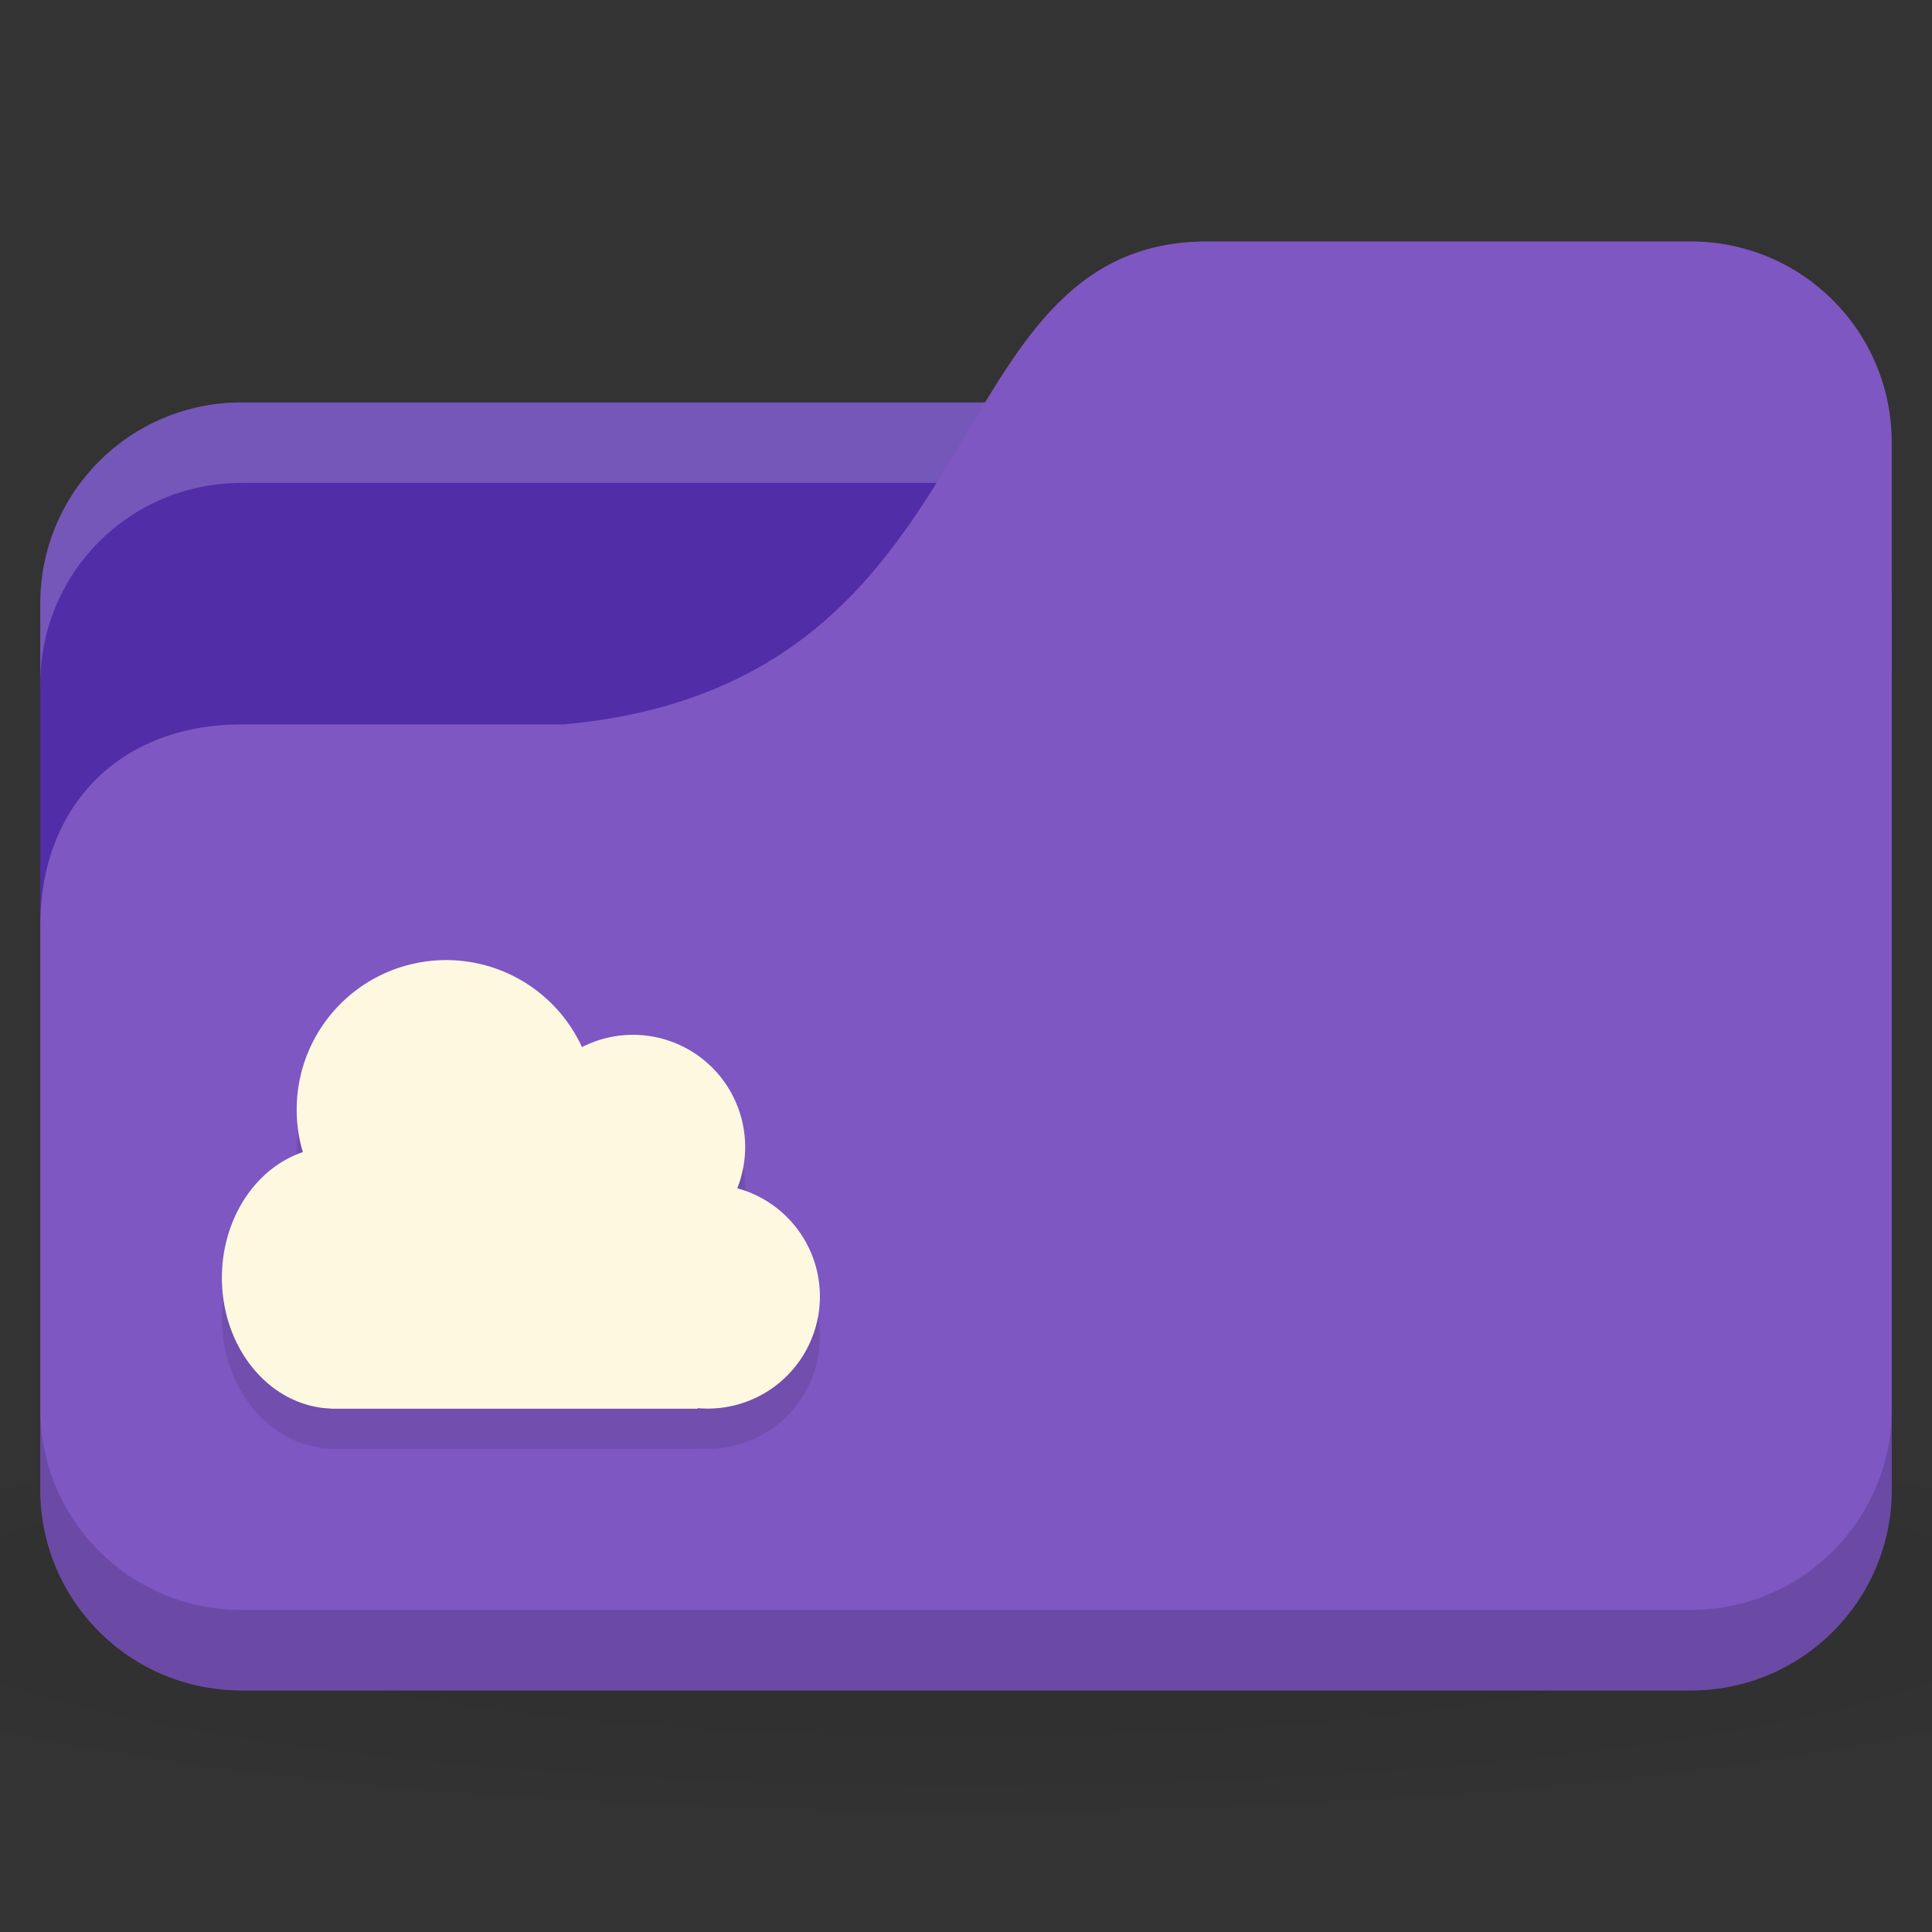 <svg xmlns="http://www.w3.org/2000/svg" viewBox="0 0 48 48">
 <rect x="0" y="0" width="48" height="48" fill="#333333" stroke="none"/>
 <defs>
  <radialGradient r="24" cy="40.5" cx="24" gradientTransform="matrix(1.25,0,0,0.208,-6,1035.925)" gradientUnits="userSpaceOnUse" id="radialGradient3189">
   <stop style="stop-color:#000;stop-opacity:1"/>
   <stop offset="1" style="stop-color:#000;stop-opacity:0.196"/>
  </radialGradient>
 </defs>
 <g transform="translate(0,-1004.362)">
  <path d="m 24 1039.36 c -9.827 0 -18.528 0.783 -24 2 l 0 6 c 5.472 1.217 14.173 2 24 2 9.827 0 18.528 -0.783 24 -2 l 0 -6 c -5.472 -1.217 -14.173 -2 -24 -2 z" style="fill:url(#radialGradient3189);opacity:0.1;fill-opacity:1;stroke:none"/>
  <rect width="46" height="32" x="1" y="1014.36" rx="5" style="fill:#512da8;fill-opacity:1;stroke:none"/>
  <path d="m 6 1014.36 c -2.77 0 -5 2.23 -5 5 l 0 2 c 0 -2.77 2.23 -5 5 -5 l 36 0 c 2.77 0 5 2.23 5 5 l 0 -2 c 0 -2.77 -2.23 -5 -5 -5 l -36 0 z" style="fill:#fff;opacity:0.2;fill-opacity:1;stroke:none"/>
  <path d="m 6 1022.36 8 0 c 11 -1 9 -12 16 -12 l 12 0 c 2.77 0 5 2.23 5 5 l 0 26 c 0 2.77 -2.23 5 -5 5 l -36 0 c -2.77 0 -5 -2.23 -5 -5 l 0 -14 c 0 -3 2 -5 5 -5 z" style="fill:#7e57c2;fill-opacity:1;stroke:none"/>
  <path d="m 1 1039.36 0 2 c 0 2.77 2.23 5 5 5 l 36 0 c 2.77 0 5 -2.23 5 -5 l 0 -2 c 0 2.77 -2.23 5 -5 5 l -36 0 c -2.77 0 -5 -2.23 -5 -5 z" style="fill:#000;opacity:0.15;fill-opacity:1;stroke:none"/>
  <path d="m 12.257 1032.93 0.021 0 c 0.181 0 0.327 0.166 0.327 0.371 l 0 3.343 c 0 0.206 -0.146 0.371 -0.327 0.371 l -0.021 0 c -0.181 0 -0.327 -0.166 -0.327 -0.371 l 0 -3.343 c 0 -0.206 0.146 -0.371 0.327 -0.371 z m -1.172 4.178 a 2.786 3.25 0 0 1 -2.786 3.25 2.786 3.25 0 0 1 -2.786 -3.25 2.786 3.25 0 0 1 2.786 -3.25 2.786 3.25 0 0 1 2.786 3.25 z m 3.714 -4.179 a 3.714 3.714 0 0 1 -3.714 3.714 3.714 3.714 0 0 1 -3.714 -3.714 3.714 3.714 0 0 1 3.714 -3.714 3.714 3.714 0 0 1 3.714 3.714 z m 3.714 0.929 a 2.786 2.786 0 0 1 -2.786 2.786 2.786 2.786 0 0 1 -2.786 -2.786 2.786 2.786 0 0 1 2.786 -2.786 2.786 2.786 0 0 1 2.786 2.786 z m 1.857 3.714 a 2.786 2.786 0 0 1 -2.786 2.786 2.786 2.786 0 0 1 -2.786 -2.786 2.786 2.786 0 0 1 2.786 -2.786 2.786 2.786 0 0 1 2.786 2.786 z m -12.156 -4.271 9.117 0 0 7.06 -9.117 0 z" style="fill:#000;fill-opacity:0.098;stroke:none"/>
  <path d="m 12.257 1031.93 0.021 0 c 0.181 0 0.327 0.166 0.327 0.371 l 0 3.343 c 0 0.206 -0.146 0.371 -0.327 0.371 l -0.021 0 c -0.181 0 -0.327 -0.166 -0.327 -0.371 l 0 -3.343 c 0 -0.206 0.146 -0.371 0.327 -0.371 z m -1.172 4.178 a 2.786 3.25 0 0 1 -2.786 3.25 2.786 3.25 0 0 1 -2.786 -3.25 2.786 3.25 0 0 1 2.786 -3.25 2.786 3.25 0 0 1 2.786 3.25 z m 3.714 -4.179 a 3.714 3.714 0 0 1 -3.714 3.714 3.714 3.714 0 0 1 -3.714 -3.714 3.714 3.714 0 0 1 3.714 -3.714 3.714 3.714 0 0 1 3.714 3.714 z m 3.714 0.929 a 2.786 2.786 0 0 1 -2.786 2.786 2.786 2.786 0 0 1 -2.786 -2.786 2.786 2.786 0 0 1 2.786 -2.786 2.786 2.786 0 0 1 2.786 2.786 z m 1.857 3.714 a 2.786 2.786 0 0 1 -2.786 2.786 2.786 2.786 0 0 1 -2.786 -2.786 2.786 2.786 0 0 1 2.786 -2.786 2.786 2.786 0 0 1 2.786 2.786 z m -12.156 -4.271 9.117 0 0 7.06 -9.117 0 z" style="fill:#fff8e1;opacity:1;fill-opacity:1;stroke:none"/>
 </g>
</svg>
